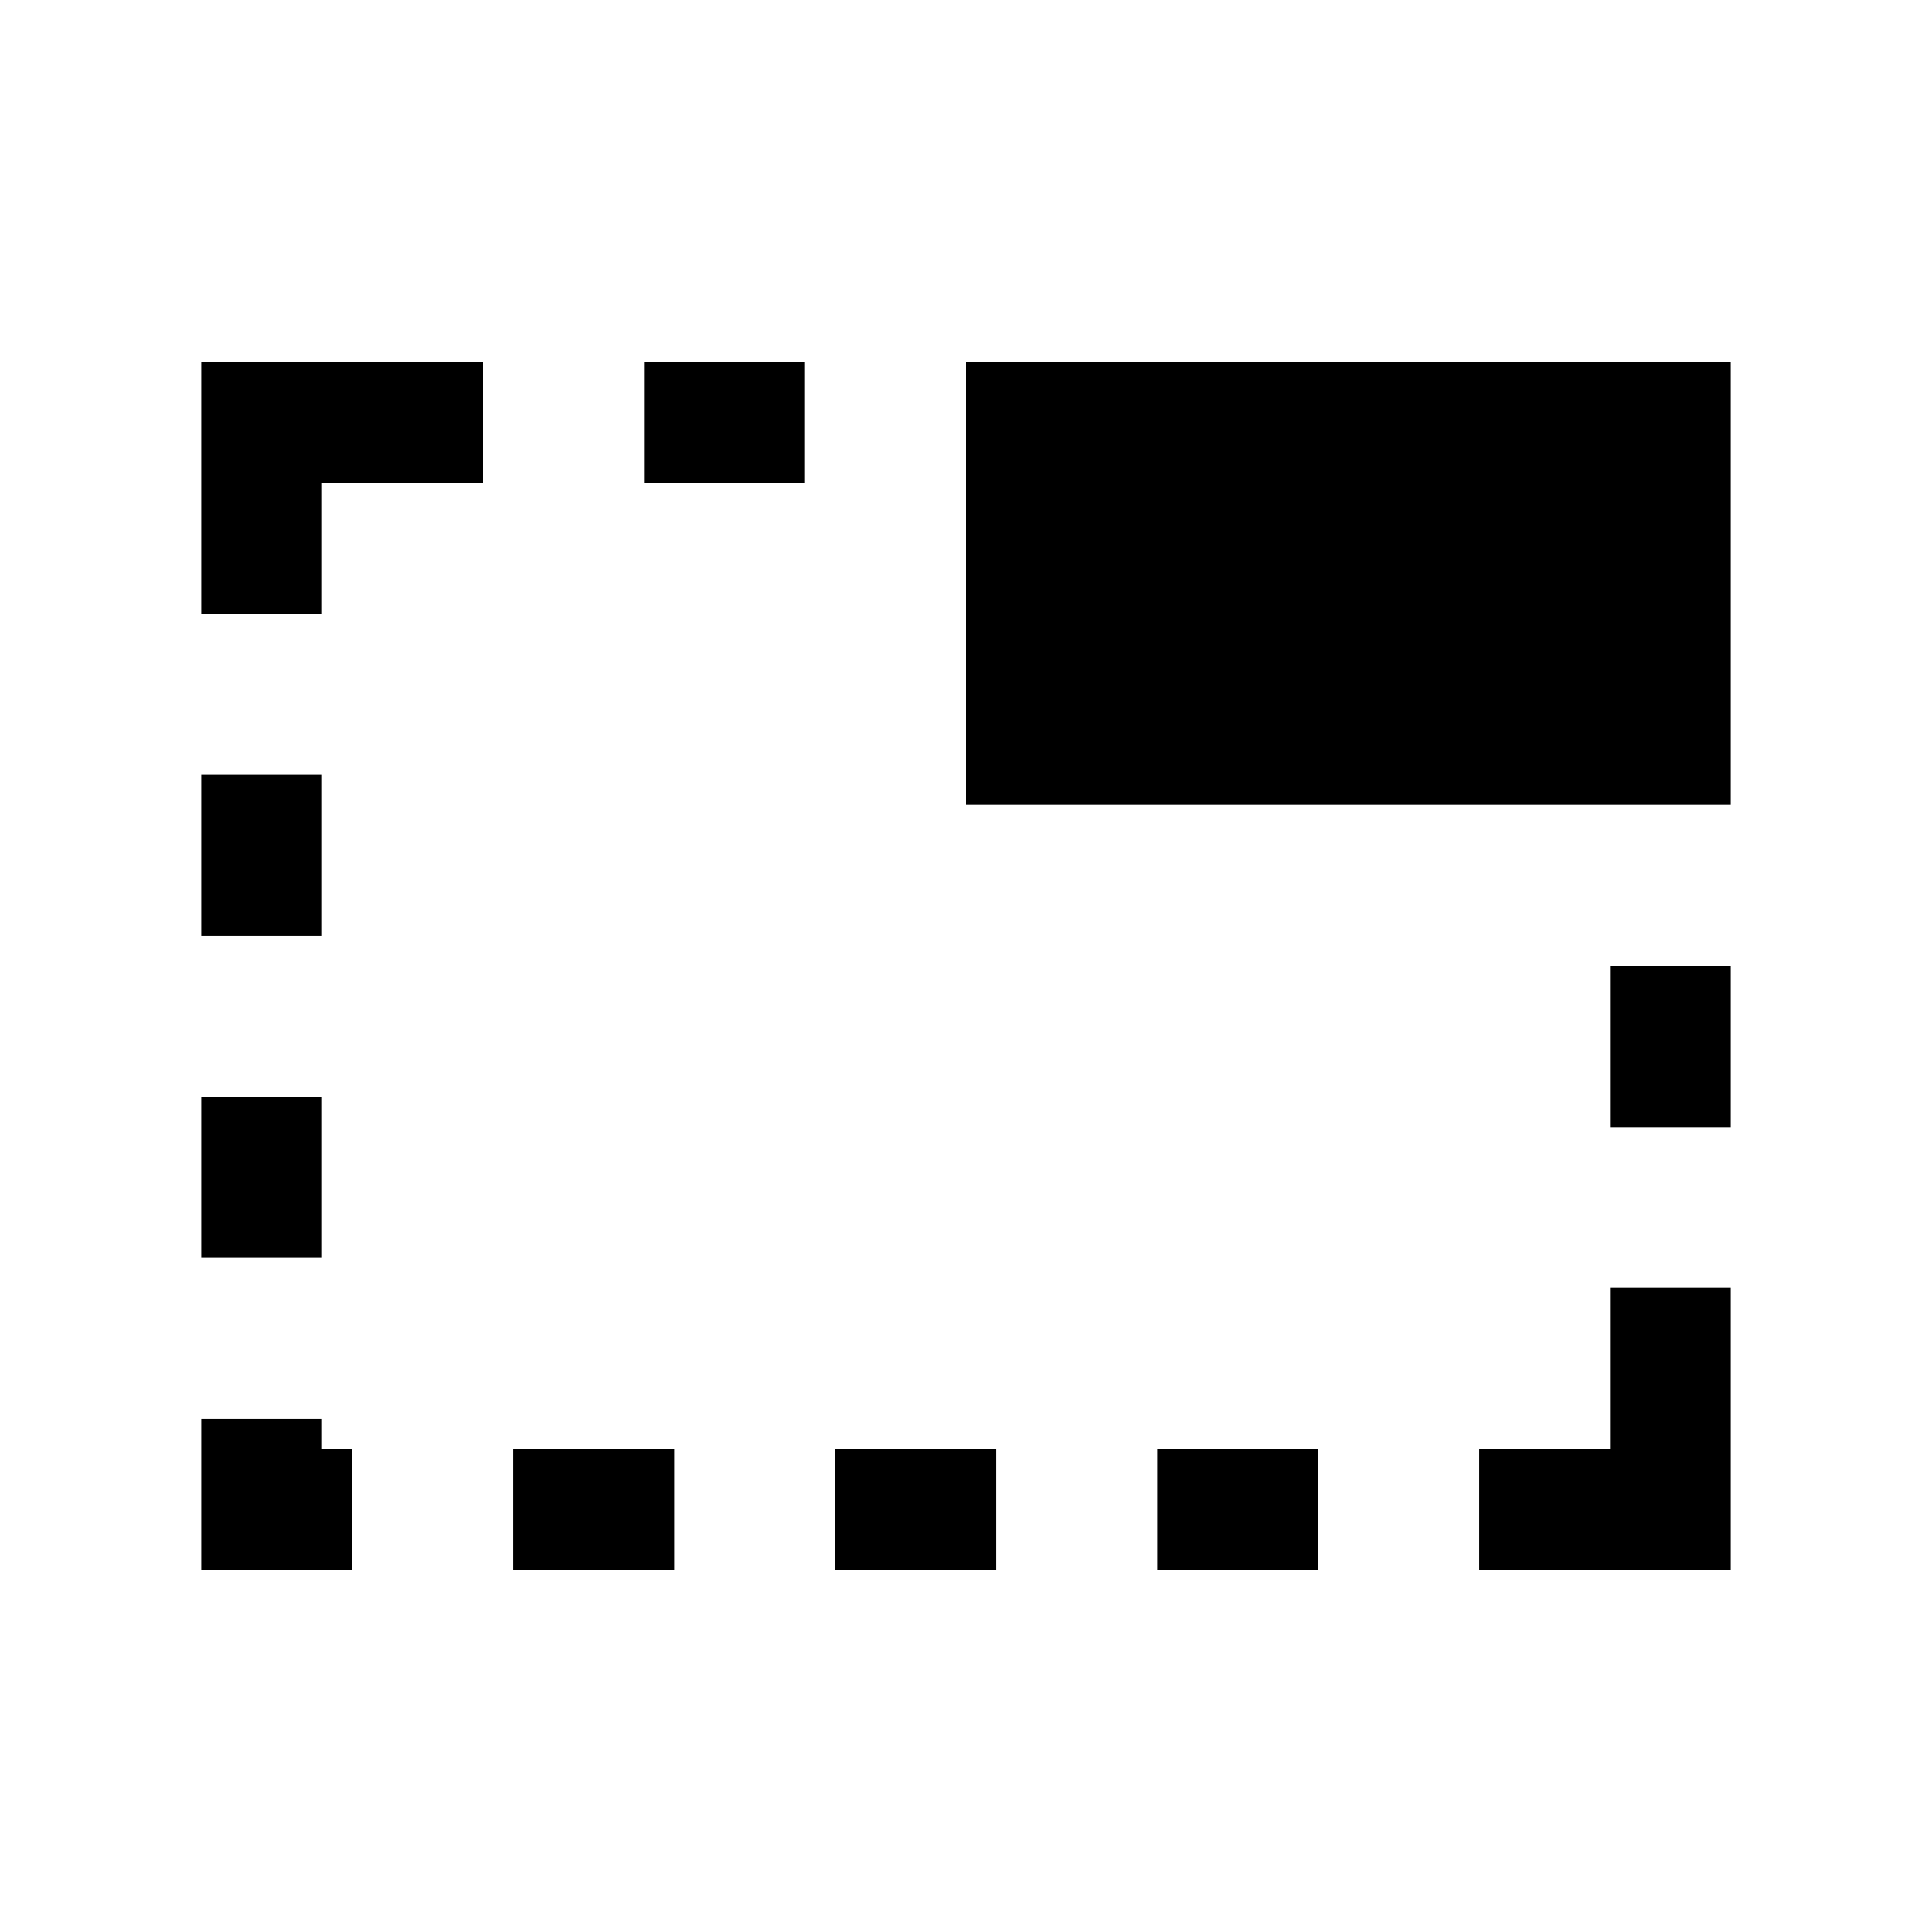 <svg xmlns="http://www.w3.org/2000/svg" height="24" width="24"><path d="M14.375 19.5V18h2v1.5ZM8 6V4.5h2V6Zm4 4V4.5h9.5V10Zm6.375 9.5V18H20v-2h1.5v3.5Zm-8 0V18h2v1.5ZM20 14v-2h1.5v2ZM2.5 15.625v-2H4v2Zm0-4v-2H4v2Zm0 7.875v-1.875H4V18h.375v1.5Zm0-11.875V4.5H6V6H4v1.625ZM6.375 19.5V18h2v1.5Z"/></svg>